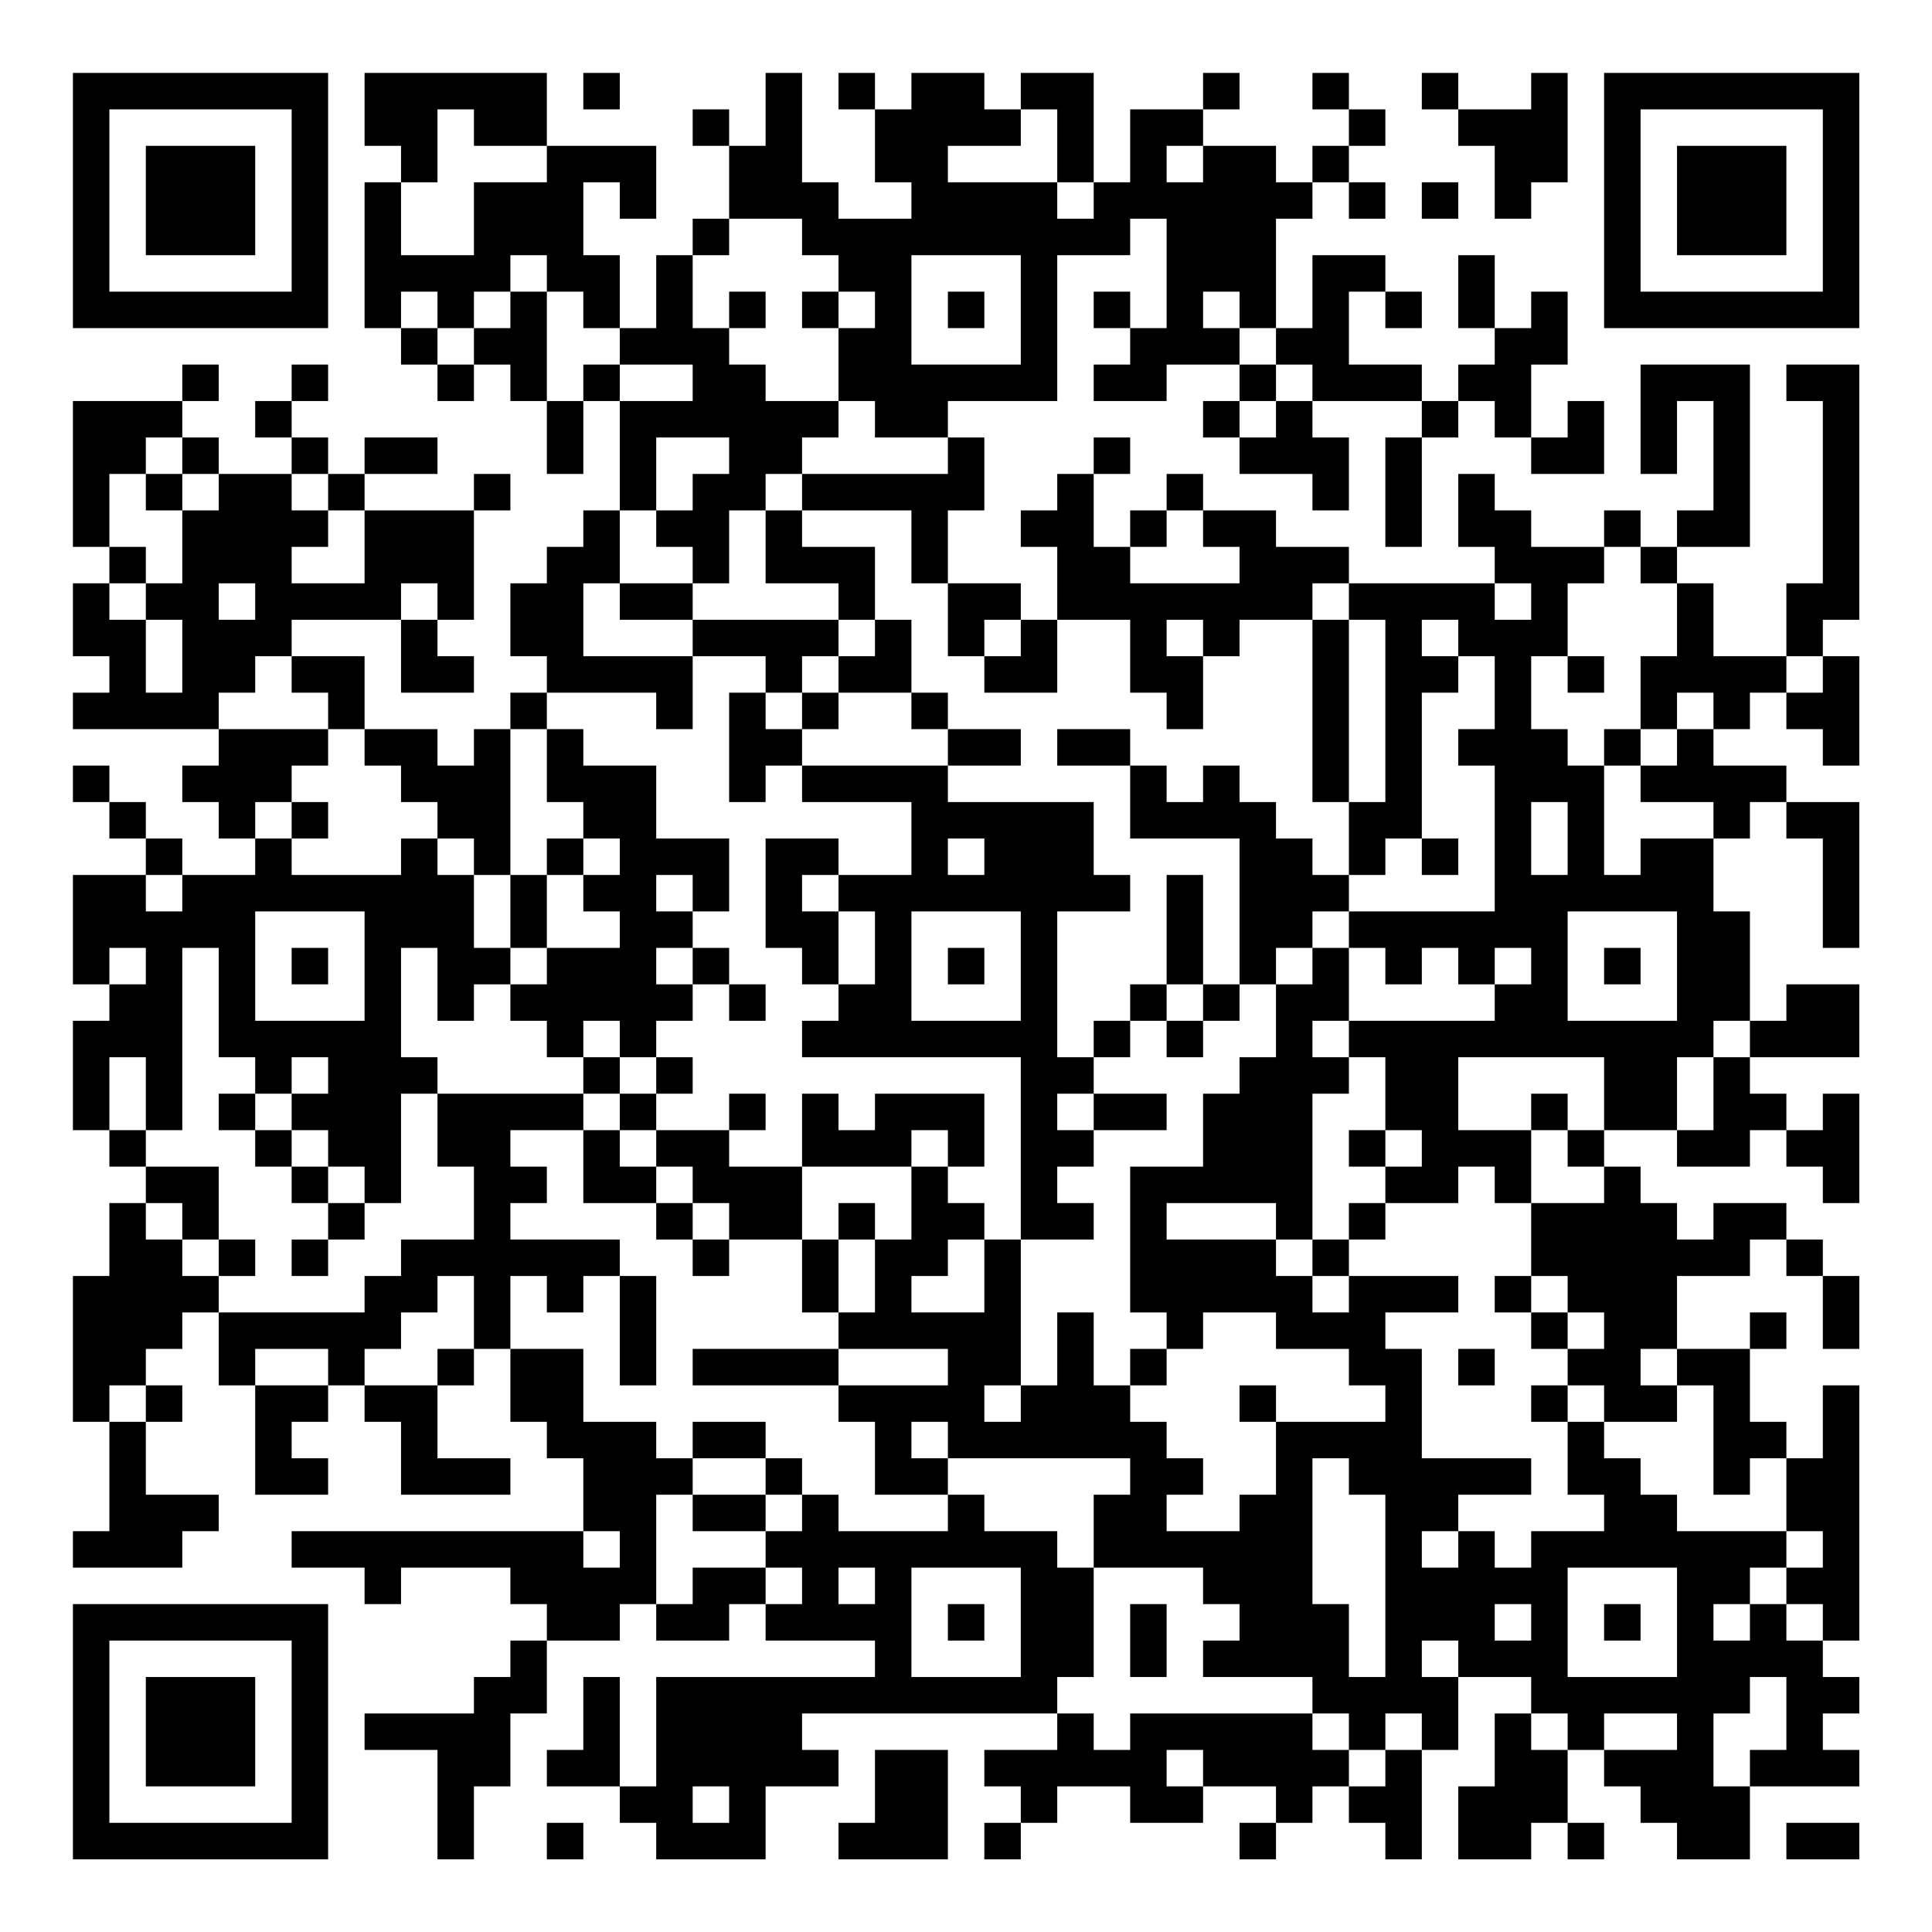 <?xml version="1.0" encoding="UTF-8"?>
<svg xmlns="http://www.w3.org/2000/svg" version="1.1" width="200" height="200" viewBox="0 0 200 200"><rect x="0" y="0" width="200" height="200" fill="#ffffff"/><g transform="scale(3.774)"><g transform="translate(2,2)"><path fill-rule="evenodd" d="M8 0L8 2L9 2L9 3L8 3L8 7L9 7L9 8L10 8L10 9L11 9L11 8L12 8L12 9L13 9L13 11L14 11L14 9L15 9L15 12L14 12L14 13L13 13L13 14L12 14L12 16L13 16L13 17L12 17L12 18L11 18L11 19L10 19L10 18L8 18L8 16L6 16L6 15L9 15L9 17L11 17L11 16L10 16L10 15L11 15L11 12L12 12L12 11L11 11L11 12L8 12L8 11L10 11L10 10L8 10L8 11L7 11L7 10L6 10L6 9L7 9L7 8L6 8L6 9L5 9L5 10L6 10L6 11L4 11L4 10L3 10L3 9L4 9L4 8L3 8L3 9L0 9L0 13L1 13L1 14L0 14L0 16L1 16L1 17L0 17L0 18L4 18L4 19L3 19L3 20L4 20L4 21L5 21L5 22L3 22L3 21L2 21L2 20L1 20L1 19L0 19L0 20L1 20L1 21L2 21L2 22L0 22L0 25L1 25L1 26L0 26L0 29L1 29L1 30L2 30L2 31L1 31L1 33L0 33L0 37L1 37L1 40L0 40L0 41L3 41L3 40L4 40L4 39L2 39L2 37L3 37L3 36L2 36L2 35L3 35L3 34L4 34L4 36L5 36L5 39L7 39L7 38L6 38L6 37L7 37L7 36L8 36L8 37L9 37L9 39L12 39L12 38L10 38L10 36L11 36L11 35L12 35L12 37L13 37L13 38L14 38L14 40L6 40L6 41L8 41L8 42L9 42L9 41L12 41L12 42L13 42L13 43L12 43L12 44L11 44L11 45L8 45L8 46L10 46L10 49L11 49L11 47L12 47L12 45L13 45L13 43L15 43L15 42L16 42L16 43L18 43L18 42L19 42L19 43L22 43L22 44L16 44L16 47L15 47L15 44L14 44L14 46L13 46L13 47L15 47L15 48L16 48L16 49L19 49L19 47L21 47L21 46L20 46L20 45L27 45L27 46L25 46L25 47L26 47L26 48L25 48L25 49L26 49L26 48L27 48L27 47L29 47L29 48L31 48L31 47L33 47L33 48L32 48L32 49L33 49L33 48L34 48L34 47L35 47L35 48L36 48L36 49L37 49L37 46L38 46L38 44L40 44L40 45L39 45L39 47L38 47L38 49L40 49L40 48L41 48L41 49L42 49L42 48L41 48L41 46L42 46L42 47L43 47L43 48L44 48L44 49L46 49L46 47L49 47L49 46L48 46L48 45L49 45L49 44L48 44L48 43L49 43L49 36L48 36L48 38L47 38L47 37L46 37L46 35L47 35L47 34L46 34L46 35L44 35L44 33L46 33L46 32L47 32L47 33L48 33L48 35L49 35L49 33L48 33L48 32L47 32L47 31L45 31L45 32L44 32L44 31L43 31L43 30L42 30L42 29L44 29L44 30L46 30L46 29L47 29L47 30L48 30L48 31L49 31L49 28L48 28L48 29L47 29L47 28L46 28L46 27L49 27L49 25L47 25L47 26L46 26L46 23L45 23L45 21L46 21L46 20L47 20L47 21L48 21L48 24L49 24L49 20L47 20L47 19L45 19L45 18L46 18L46 17L47 17L47 18L48 18L48 19L49 19L49 16L48 16L48 15L49 15L49 8L47 8L47 9L48 9L48 14L47 14L47 16L45 16L45 14L44 14L44 13L46 13L46 8L43 8L43 11L44 11L44 9L45 9L45 12L44 12L44 13L43 13L43 12L42 12L42 13L40 13L40 12L39 12L39 11L38 11L38 13L39 13L39 14L35 14L35 13L33 13L33 12L31 12L31 11L30 11L30 12L29 12L29 13L28 13L28 11L29 11L29 10L28 10L28 11L27 11L27 12L26 12L26 13L27 13L27 15L26 15L26 14L24 14L24 12L25 12L25 10L24 10L24 9L27 9L27 5L29 5L29 4L30 4L30 7L29 7L29 6L28 6L28 7L29 7L29 8L28 8L28 9L30 9L30 8L32 8L32 9L31 9L31 10L32 10L32 11L34 11L34 12L35 12L35 10L34 10L34 9L37 9L37 10L36 10L36 13L37 13L37 10L38 10L38 9L39 9L39 10L40 10L40 11L42 11L42 9L41 9L41 10L40 10L40 8L41 8L41 6L40 6L40 7L39 7L39 5L38 5L38 7L39 7L39 8L38 8L38 9L37 9L37 8L35 8L35 6L36 6L36 7L37 7L37 6L36 6L36 5L34 5L34 7L33 7L33 4L34 4L34 3L35 3L35 4L36 4L36 3L35 3L35 2L36 2L36 1L35 1L35 0L34 0L34 1L35 1L35 2L34 2L34 3L33 3L33 2L31 2L31 1L32 1L32 0L31 0L31 1L29 1L29 3L28 3L28 0L26 0L26 1L25 1L25 0L23 0L23 1L22 1L22 0L21 0L21 1L22 1L22 3L23 3L23 4L21 4L21 3L20 3L20 0L19 0L19 2L18 2L18 1L17 1L17 2L18 2L18 4L17 4L17 5L16 5L16 7L15 7L15 5L14 5L14 3L15 3L15 4L16 4L16 2L13 2L13 0ZM14 0L14 1L15 1L15 0ZM37 0L37 1L38 1L38 2L39 2L39 4L40 4L40 3L41 3L41 0L40 0L40 1L38 1L38 0ZM10 1L10 3L9 3L9 5L11 5L11 3L13 3L13 2L11 2L11 1ZM26 1L26 2L24 2L24 3L27 3L27 4L28 4L28 3L27 3L27 1ZM30 2L30 3L31 3L31 2ZM37 3L37 4L38 4L38 3ZM18 4L18 5L17 5L17 7L18 7L18 8L19 8L19 9L21 9L21 10L20 10L20 11L19 11L19 12L18 12L18 14L17 14L17 13L16 13L16 12L17 12L17 11L18 11L18 10L16 10L16 12L15 12L15 14L14 14L14 16L17 16L17 18L16 18L16 17L13 17L13 18L12 18L12 22L11 22L11 21L10 21L10 20L9 20L9 19L8 19L8 18L7 18L7 17L6 17L6 16L5 16L5 17L4 17L4 18L7 18L7 19L6 19L6 20L5 20L5 21L6 21L6 22L9 22L9 21L10 21L10 22L11 22L11 24L12 24L12 25L11 25L11 26L10 26L10 24L9 24L9 27L10 27L10 28L9 28L9 31L8 31L8 30L7 30L7 29L6 29L6 28L7 28L7 27L6 27L6 28L5 28L5 27L4 27L4 24L3 24L3 29L2 29L2 27L1 27L1 29L2 29L2 30L4 30L4 32L3 32L3 31L2 31L2 32L3 32L3 33L4 33L4 34L8 34L8 33L9 33L9 32L11 32L11 30L10 30L10 28L14 28L14 29L12 29L12 30L13 30L13 31L12 31L12 32L15 32L15 33L14 33L14 34L13 34L13 33L12 33L12 35L14 35L14 37L16 37L16 38L17 38L17 39L16 39L16 42L17 42L17 41L19 41L19 42L20 42L20 41L19 41L19 40L20 40L20 39L21 39L21 40L24 40L24 39L25 39L25 40L27 40L27 41L28 41L28 44L27 44L27 45L28 45L28 46L29 46L29 45L34 45L34 46L35 46L35 47L36 47L36 46L37 46L37 45L36 45L36 46L35 46L35 45L34 45L34 44L31 44L31 43L32 43L32 42L31 42L31 41L28 41L28 39L29 39L29 38L24 38L24 37L23 37L23 38L24 38L24 39L22 39L22 37L21 37L21 36L24 36L24 35L21 35L21 34L22 34L22 32L23 32L23 30L24 30L24 31L25 31L25 32L24 32L24 33L23 33L23 34L25 34L25 32L26 32L26 36L25 36L25 37L26 37L26 36L27 36L27 34L28 34L28 36L29 36L29 37L30 37L30 38L31 38L31 39L30 39L30 40L32 40L32 39L33 39L33 37L36 37L36 36L35 36L35 35L33 35L33 34L31 34L31 35L30 35L30 34L29 34L29 30L31 30L31 28L32 28L32 27L33 27L33 25L34 25L34 24L35 24L35 26L34 26L34 27L35 27L35 28L34 28L34 32L33 32L33 31L30 31L30 32L33 32L33 33L34 33L34 34L35 34L35 33L38 33L38 34L36 34L36 35L37 35L37 38L40 38L40 39L38 39L38 40L37 40L37 41L38 41L38 40L39 40L39 41L40 41L40 40L42 40L42 39L41 39L41 37L42 37L42 38L43 38L43 39L44 39L44 40L47 40L47 41L46 41L46 42L45 42L45 43L46 43L46 42L47 42L47 43L48 43L48 42L47 42L47 41L48 41L48 40L47 40L47 38L46 38L46 39L45 39L45 36L44 36L44 35L43 35L43 36L44 36L44 37L42 37L42 36L41 36L41 35L42 35L42 34L41 34L41 33L40 33L40 31L42 31L42 30L41 30L41 29L42 29L42 27L38 27L38 29L40 29L40 31L39 31L39 30L38 30L38 31L36 31L36 30L37 30L37 29L36 29L36 27L35 27L35 26L39 26L39 25L40 25L40 24L39 24L39 25L38 25L38 24L37 24L37 25L36 25L36 24L35 24L35 23L39 23L39 19L38 19L38 18L39 18L39 16L38 16L38 15L37 15L37 16L38 16L38 17L37 17L37 21L36 21L36 22L35 22L35 20L36 20L36 15L35 15L35 14L34 14L34 15L32 15L32 16L31 16L31 15L30 15L30 16L31 16L31 18L30 18L30 17L29 17L29 15L27 15L27 17L25 17L25 16L26 16L26 15L25 15L25 16L24 16L24 14L23 14L23 12L20 12L20 11L24 11L24 10L22 10L22 9L21 9L21 7L22 7L22 6L21 6L21 5L20 5L20 4ZM12 5L12 6L11 6L11 7L10 7L10 6L9 6L9 7L10 7L10 8L11 8L11 7L12 7L12 6L13 6L13 9L14 9L14 8L15 8L15 9L17 9L17 8L15 8L15 7L14 7L14 6L13 6L13 5ZM23 5L23 8L26 8L26 5ZM18 6L18 7L19 7L19 6ZM20 6L20 7L21 7L21 6ZM24 6L24 7L25 7L25 6ZM31 6L31 7L32 7L32 8L33 8L33 9L32 9L32 10L33 10L33 9L34 9L34 8L33 8L33 7L32 7L32 6ZM2 10L2 11L1 11L1 13L2 13L2 14L1 14L1 15L2 15L2 17L3 17L3 15L2 15L2 14L3 14L3 12L4 12L4 11L3 11L3 10ZM2 11L2 12L3 12L3 11ZM6 11L6 12L7 12L7 13L6 13L6 14L8 14L8 12L7 12L7 11ZM19 12L19 14L21 14L21 15L17 15L17 14L15 14L15 15L17 15L17 16L19 16L19 17L18 17L18 20L19 20L19 19L20 19L20 20L23 20L23 22L21 22L21 21L19 21L19 24L20 24L20 25L21 25L21 26L20 26L20 27L26 27L26 32L28 32L28 31L27 31L27 30L28 30L28 29L30 29L30 28L28 28L28 27L29 27L29 26L30 26L30 27L31 27L31 26L32 26L32 25L33 25L33 24L34 24L34 23L35 23L35 22L34 22L34 21L33 21L33 20L32 20L32 19L31 19L31 20L30 20L30 19L29 19L29 18L27 18L27 19L29 19L29 21L32 21L32 25L31 25L31 22L30 22L30 25L29 25L29 26L28 26L28 27L27 27L27 23L29 23L29 22L28 22L28 20L24 20L24 19L26 19L26 18L24 18L24 17L23 17L23 15L22 15L22 13L20 13L20 12ZM30 12L30 13L29 13L29 14L32 14L32 13L31 13L31 12ZM42 13L42 14L41 14L41 16L40 16L40 18L41 18L41 19L42 19L42 22L43 22L43 21L45 21L45 20L43 20L43 19L44 19L44 18L45 18L45 17L44 17L44 18L43 18L43 16L44 16L44 14L43 14L43 13ZM4 14L4 15L5 15L5 14ZM9 14L9 15L10 15L10 14ZM39 14L39 15L40 15L40 14ZM21 15L21 16L20 16L20 17L19 17L19 18L20 18L20 19L24 19L24 18L23 18L23 17L21 17L21 16L22 16L22 15ZM34 15L34 20L35 20L35 15ZM41 16L41 17L42 17L42 16ZM47 16L47 17L48 17L48 16ZM20 17L20 18L21 18L21 17ZM13 18L13 20L14 20L14 21L13 21L13 22L12 22L12 24L13 24L13 25L12 25L12 26L13 26L13 27L14 27L14 28L15 28L15 29L14 29L14 31L16 31L16 32L17 32L17 33L18 33L18 32L20 32L20 34L21 34L21 32L22 32L22 31L21 31L21 32L20 32L20 30L23 30L23 29L24 29L24 30L25 30L25 28L22 28L22 29L21 29L21 28L20 28L20 30L18 30L18 29L19 29L19 28L18 28L18 29L16 29L16 28L17 28L17 27L16 27L16 26L17 26L17 25L18 25L18 26L19 26L19 25L18 25L18 24L17 24L17 23L18 23L18 21L16 21L16 19L14 19L14 18ZM42 18L42 19L43 19L43 18ZM6 20L6 21L7 21L7 20ZM40 20L40 22L41 22L41 20ZM14 21L14 22L13 22L13 24L15 24L15 23L14 23L14 22L15 22L15 21ZM24 21L24 22L25 22L25 21ZM37 21L37 22L38 22L38 21ZM2 22L2 23L3 23L3 22ZM16 22L16 23L17 23L17 22ZM20 22L20 23L21 23L21 25L22 25L22 23L21 23L21 22ZM5 23L5 26L8 26L8 23ZM23 23L23 26L26 26L26 23ZM41 23L41 26L44 26L44 23ZM1 24L1 25L2 25L2 24ZM6 24L6 25L7 25L7 24ZM16 24L16 25L17 25L17 24ZM24 24L24 25L25 25L25 24ZM42 24L42 25L43 25L43 24ZM30 25L30 26L31 26L31 25ZM14 26L14 27L15 27L15 28L16 28L16 27L15 27L15 26ZM45 26L45 27L44 27L44 29L45 29L45 27L46 27L46 26ZM4 28L4 29L5 29L5 30L6 30L6 31L7 31L7 32L6 32L6 33L7 33L7 32L8 32L8 31L7 31L7 30L6 30L6 29L5 29L5 28ZM27 28L27 29L28 29L28 28ZM40 28L40 29L41 29L41 28ZM15 29L15 30L16 30L16 31L17 31L17 32L18 32L18 31L17 31L17 30L16 30L16 29ZM35 29L35 30L36 30L36 29ZM35 31L35 32L34 32L34 33L35 33L35 32L36 32L36 31ZM4 32L4 33L5 33L5 32ZM10 33L10 34L9 34L9 35L8 35L8 36L10 36L10 35L11 35L11 33ZM15 33L15 36L16 36L16 33ZM39 33L39 34L40 34L40 35L41 35L41 34L40 34L40 33ZM5 35L5 36L7 36L7 35ZM17 35L17 36L21 36L21 35ZM29 35L29 36L30 36L30 35ZM38 35L38 36L39 36L39 35ZM1 36L1 37L2 37L2 36ZM32 36L32 37L33 37L33 36ZM40 36L40 37L41 37L41 36ZM17 37L17 38L19 38L19 39L17 39L17 40L19 40L19 39L20 39L20 38L19 38L19 37ZM34 38L34 42L35 42L35 44L36 44L36 39L35 39L35 38ZM14 40L14 41L15 41L15 40ZM21 41L21 42L22 42L22 41ZM23 41L23 44L26 44L26 41ZM41 41L41 44L44 44L44 41ZM24 42L24 43L25 43L25 42ZM29 42L29 44L30 44L30 42ZM39 42L39 43L40 43L40 42ZM42 42L42 43L43 43L43 42ZM37 43L37 44L38 44L38 43ZM46 44L46 45L45 45L45 47L46 47L46 46L47 46L47 44ZM40 45L40 46L41 46L41 45ZM42 45L42 46L44 46L44 45ZM22 46L22 48L21 48L21 49L24 49L24 46ZM30 46L30 47L31 47L31 46ZM17 47L17 48L18 48L18 47ZM13 48L13 49L14 49L14 48ZM47 48L47 49L49 49L49 48ZM0 0L0 7L7 7L7 0ZM1 1L1 6L6 6L6 1ZM2 2L2 5L5 5L5 2ZM42 0L42 7L49 7L49 0ZM43 1L43 6L48 6L48 1ZM44 2L44 5L47 5L47 2ZM0 42L0 49L7 49L7 42ZM1 43L1 48L6 48L6 43ZM2 44L2 47L5 47L5 44Z" fill="#000000"/></g></g></svg>
